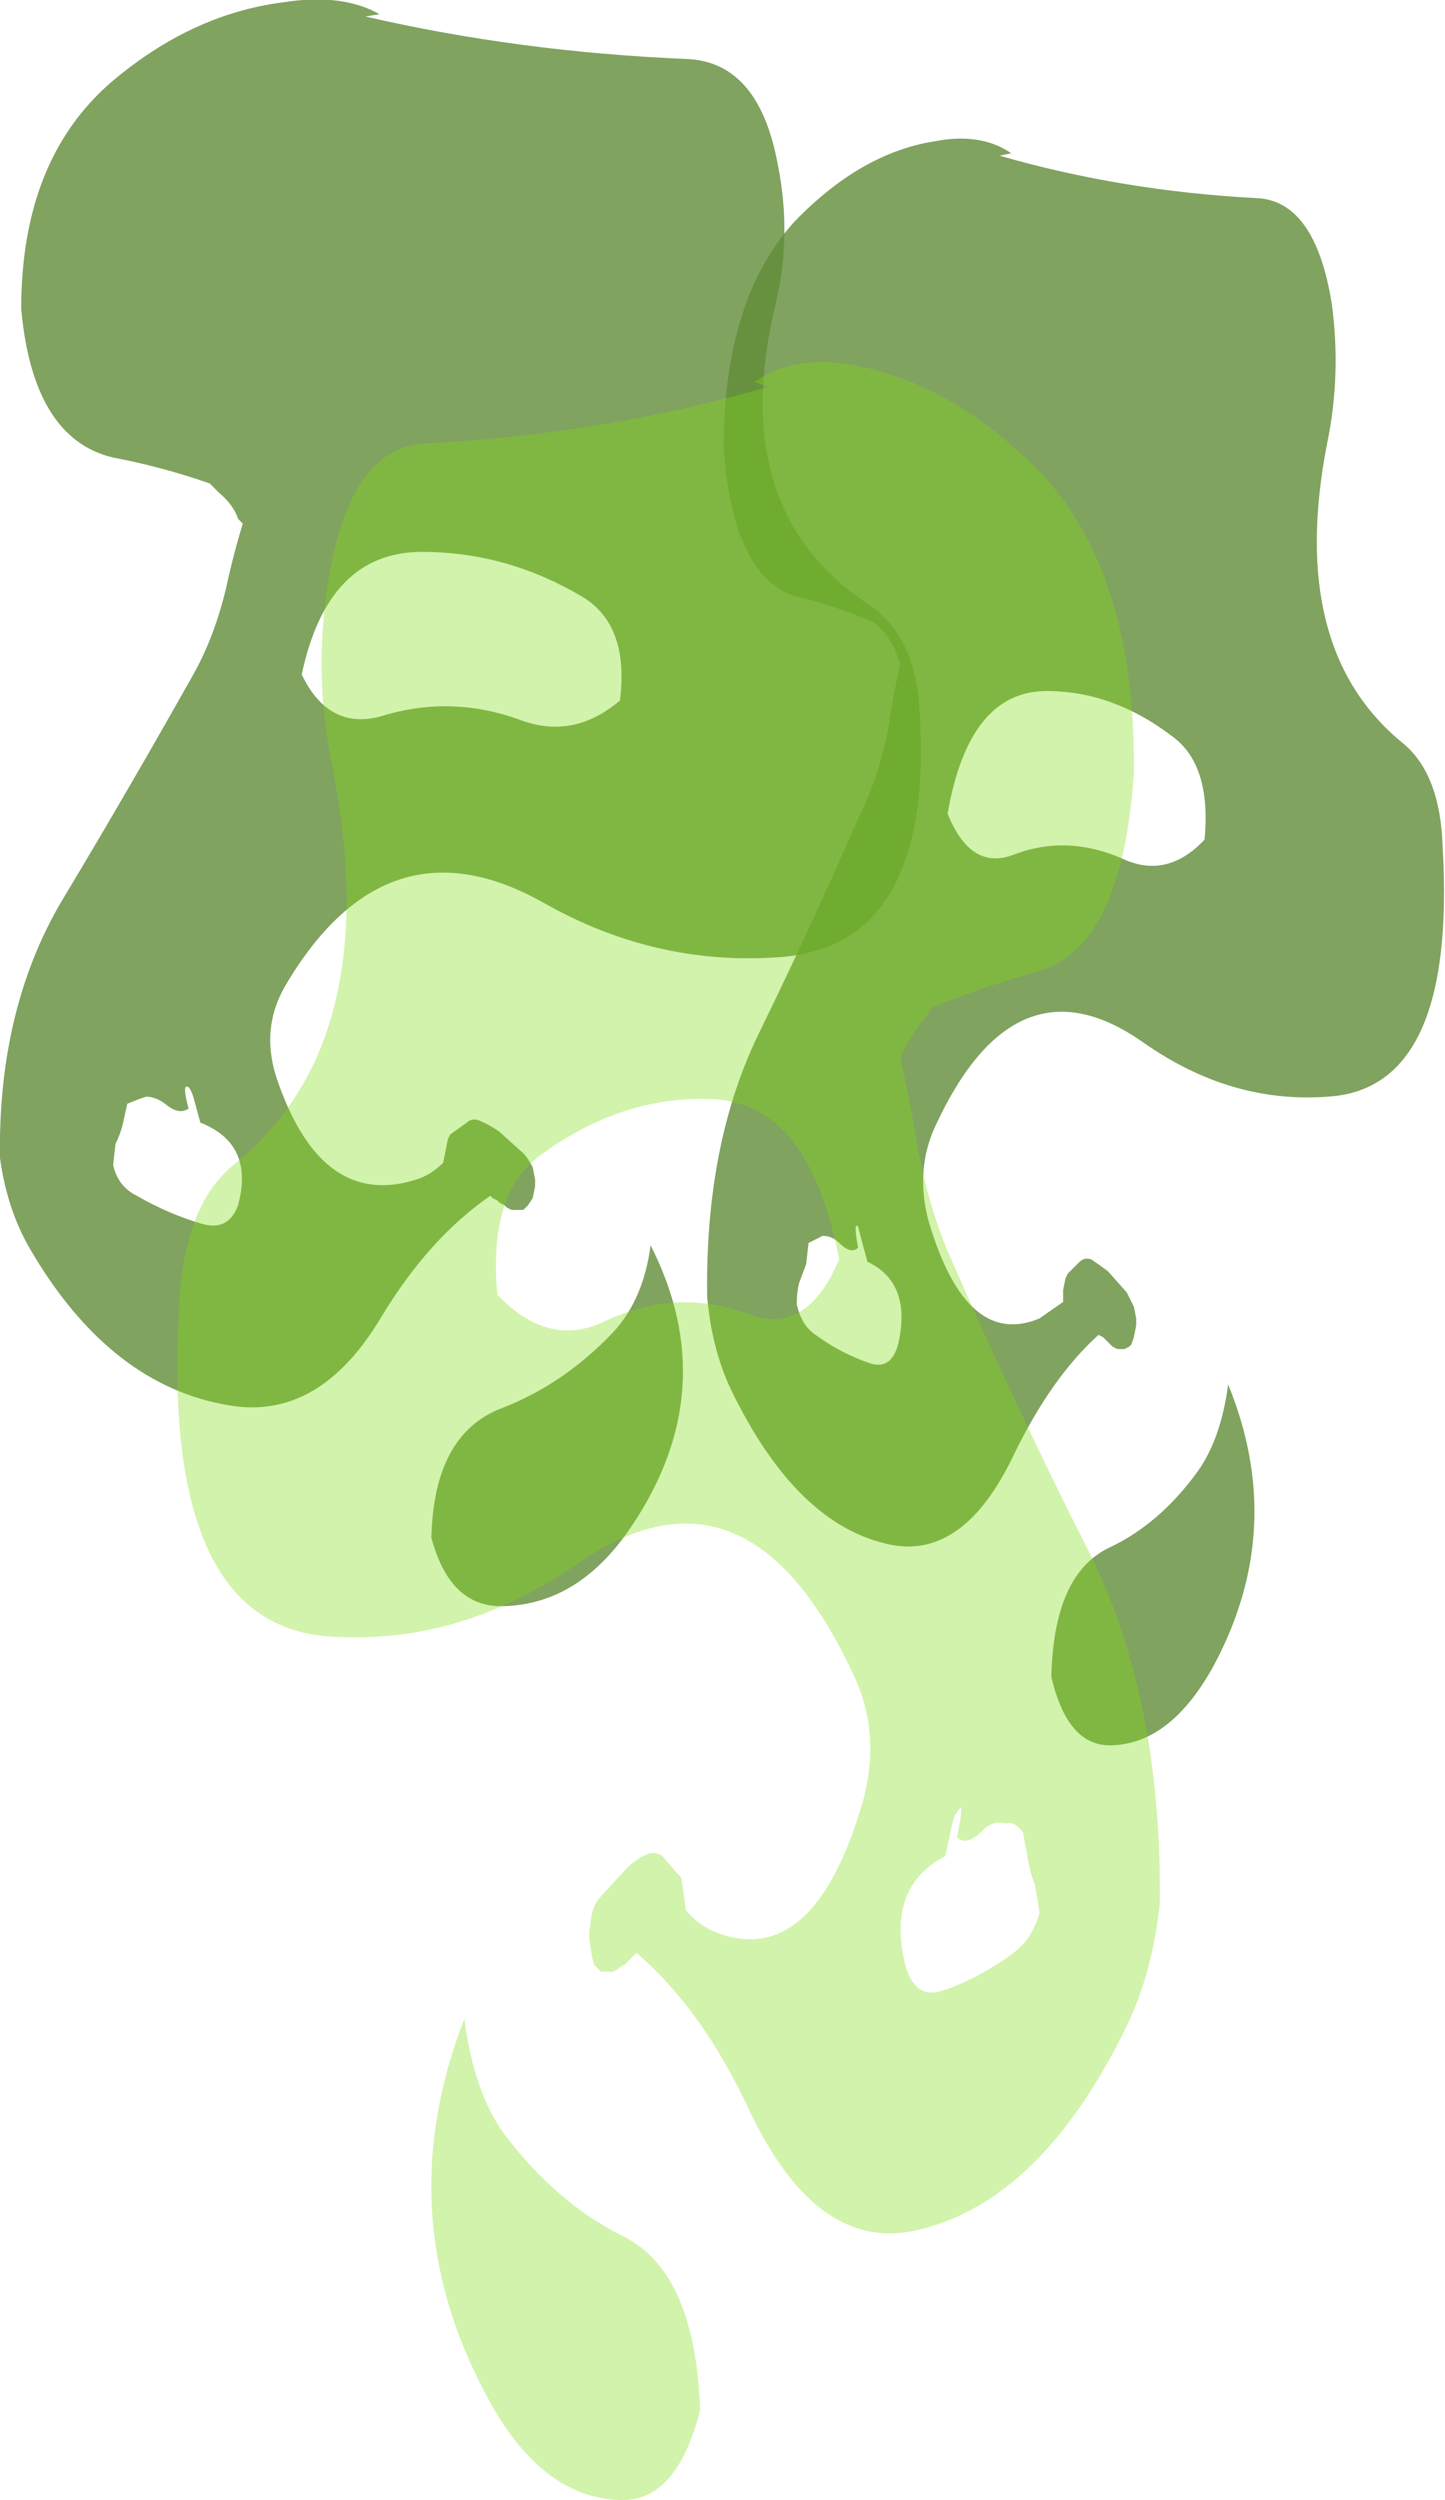 <?xml version="1.0" encoding="UTF-8" standalone="no"?>
<svg xmlns:ffdec="https://www.free-decompiler.com/flash" xmlns:xlink="http://www.w3.org/1999/xlink" ffdec:objectType="shape" height="53.0px" width="30.65px" xmlns="http://www.w3.org/2000/svg">
  <g transform="matrix(1.0, 0.0, 0.0, 1.0, 14.25, -5.4)">
    <path d="M6.95 8.7 Q9.55 9.45 12.4 9.6 13.65 9.65 14.0 11.85 14.2 13.35 13.9 14.8 13.05 19.15 15.5 21.15 16.3 21.8 16.35 23.35 16.65 28.5 13.9 28.65 11.85 28.8 10.0 27.5 7.3 25.6 5.6 29.25 5.15 30.2 5.45 31.3 6.25 34.0 7.8 33.35 L8.3 33.0 8.3 32.75 8.35 32.5 8.4 32.4 8.65 32.15 Q8.75 32.05 8.9 32.1 9.05 32.2 9.25 32.35 L9.65 32.8 9.8 33.1 9.85 33.35 9.85 33.5 9.8 33.75 9.75 33.9 9.7 33.95 9.6 34.0 9.45 34.0 9.35 33.95 9.15 33.75 9.05 33.7 Q8.05 34.6 7.25 36.25 6.2 38.45 4.65 38.15 2.65 37.75 1.25 34.85 0.85 34.0 0.75 32.9 0.7 29.65 1.85 27.3 2.95 25.05 4.0 22.65 4.4 21.85 4.6 20.8 4.7 20.1 4.85 19.45 L4.8 19.35 Q4.7 19.05 4.5 18.8 L4.3 18.6 Q3.5 18.25 2.65 18.05 1.3 17.65 1.1 14.9 1.1 11.75 2.6 10.1 4.0 8.65 5.55 8.4 6.55 8.2 7.2 8.65 L6.95 8.7 M4.8 33.9 Q5.1 32.6 4.15 32.15 L4.0 31.6 3.95 31.4 Q3.85 31.3 3.95 31.85 3.8 32.0 3.55 31.75 3.4 31.6 3.2 31.6 L2.9 31.75 2.85 32.2 2.7 32.6 Q2.65 32.8 2.65 33.05 2.75 33.5 3.05 33.7 3.6 34.1 4.2 34.3 4.65 34.45 4.8 33.9 M9.55 23.6 Q10.5 24.05 11.3 23.2 11.45 21.6 10.6 21.0 9.35 20.05 7.95 20.05 6.3 20.05 5.85 22.65 6.35 23.9 7.3 23.5 8.4 23.1 9.55 23.6 M11.8 34.75 Q13.05 37.8 11.5 40.7 10.6 42.35 9.35 42.4 8.4 42.45 8.05 40.95 8.1 38.75 9.3 38.2 10.35 37.7 11.15 36.6 11.65 35.9 11.8 34.75" fill="#608c38" fill-opacity="0.8" fill-rule="evenodd" stroke="none"/>
    <path d="M2.25 8.9 Q2.55 10.4 2.2 11.85 1.15 16.2 4.15 18.2 5.15 18.85 5.25 20.4 5.6 25.55 2.15 25.7 -0.4 25.85 -2.7 24.55 -6.05 22.65 -8.2 26.3 -8.75 27.25 -8.35 28.35 -7.4 31.05 -5.4 30.4 -5.1 30.3 -4.85 30.05 L-4.75 29.55 -4.7 29.45 -4.35 29.2 Q-4.25 29.1 -4.1 29.15 -3.85 29.25 -3.65 29.4 L-3.15 29.85 Q-3.05 29.95 -2.95 30.15 L-2.9 30.4 -2.9 30.55 -2.95 30.8 -3.05 30.95 -3.15 31.05 -3.4 31.05 -3.5 31.0 -3.55 30.95 -3.65 30.9 -3.7 30.85 -3.8 30.8 -3.85 30.75 Q-5.15 31.65 -6.15 33.3 -7.45 35.5 -9.35 35.2 -11.9 34.8 -13.6 31.9 -14.1 31.05 -14.25 29.95 -14.3 26.7 -12.85 24.35 -11.5 22.1 -10.15 19.7 -9.7 18.9 -9.45 17.85 -9.3 17.15 -9.1 16.5 L-9.2 16.4 Q-9.3 16.1 -9.6 15.85 L-9.8 15.65 Q-10.8 15.3 -11.85 15.1 -13.55 14.7 -13.8 11.95 -13.8 8.8 -11.9 7.15 -10.2 5.7 -8.25 5.45 -7.0 5.25 -6.2 5.7 L-6.5 5.75 Q-3.25 6.5 0.3 6.65 1.85 6.7 2.25 8.9 M-10.15 28.65 Q-10.2 28.5 -10.25 28.45 -10.4 28.35 -10.25 28.9 -10.45 29.05 -10.75 28.8 -10.95 28.65 -11.15 28.65 L-11.3 28.7 -11.55 28.8 -11.65 29.25 Q-11.7 29.45 -11.8 29.65 L-11.85 30.1 Q-11.75 30.55 -11.35 30.75 -10.65 31.15 -9.95 31.35 -9.4 31.5 -9.2 30.95 -8.85 29.65 -10.0 29.2 L-10.15 28.65 M-1.9 18.05 Q-3.5 17.1 -5.3 17.1 -7.3 17.1 -7.85 19.7 -7.25 20.95 -6.05 20.55 -4.65 20.15 -3.25 20.65 -2.1 21.1 -1.1 20.25 -0.9 18.65 -1.9 18.05 M-0.45 31.8 Q1.1 34.85 -0.85 37.75 -1.95 39.4 -3.55 39.45 -4.7 39.5 -5.1 38.0 -5.05 35.8 -3.6 35.25 -2.3 34.75 -1.25 33.65 -0.6 32.95 -0.45 31.8" fill="#608c38" fill-opacity="0.8" fill-rule="evenodd" stroke="none"/>
    <path d="M3.9 13.15 Q6.0 13.55 7.85 15.45 9.85 17.6 9.8 21.8 9.55 25.5 7.75 26.0 6.65 26.3 5.55 26.75 L5.5 26.8 5.35 27.0 Q5.1 27.3 4.9 27.7 L4.85 27.85 Q5.05 28.7 5.2 29.65 5.45 31.05 5.95 32.15 7.35 35.35 8.85 38.3 10.4 41.4 10.35 45.75 10.2 47.2 9.65 48.35 7.8 52.15 5.1 52.7 3.05 53.1 1.65 50.15 0.65 48.0 -0.75 46.8 L-1.0 47.05 -1.1 47.1 -1.15 47.15 -1.25 47.2 -1.5 47.2 -1.65 47.05 -1.7 46.85 -1.75 46.5 -1.75 46.35 -1.7 46.0 Q-1.65 45.75 -1.5 45.6 L-0.95 45.0 Q-0.75 44.8 -0.5 44.7 -0.35 44.65 -0.2 44.75 L0.1 45.1 0.2 45.2 0.3 45.9 Q0.55 46.2 0.9 46.35 3.0 47.2 4.05 43.6 4.45 42.15 3.85 40.9 1.6 36.05 -2.0 38.55 -4.45 40.25 -7.15 40.1 -10.85 39.95 -10.45 33.1 -10.35 30.95 -9.3 30.1 -6.05 27.5 -7.2 21.65 -7.6 19.75 -7.3 17.8 -6.85 14.85 -5.2 14.8 -1.4 14.6 2.05 13.6 L1.75 13.5 Q2.6 12.9 3.9 13.15 M3.55 32.1 Q2.9 28.7 0.75 28.7 -1.1 28.65 -2.8 29.9 -3.9 30.7 -3.7 32.85 -2.6 34.0 -1.4 33.4 0.1 32.7 1.6 33.25 2.85 33.75 3.55 32.1 M6.1 43.75 Q6.0 43.85 5.95 44.05 L5.8 44.75 Q4.55 45.4 4.95 47.05 5.15 47.8 5.75 47.6 6.5 47.35 7.25 46.8 7.65 46.5 7.8 45.95 7.75 45.6 7.7 45.35 7.6 45.1 7.55 44.8 L7.45 44.25 Q7.35 44.1 7.2 44.05 L7.05 44.05 Q6.8 44.0 6.6 44.2 6.25 44.55 6.05 44.35 6.2 43.6 6.1 43.75 M-1.1 58.4 Q-2.8 58.35 -3.95 56.15 -6.0 52.3 -4.4 48.2 -4.2 49.75 -3.55 50.65 -2.45 52.1 -1.05 52.8 0.5 53.55 0.6 56.5 0.1 58.45 -1.1 58.4" fill="#81de11" fill-opacity="0.353" fill-rule="evenodd" stroke="none"/>
  </g>
</svg>
